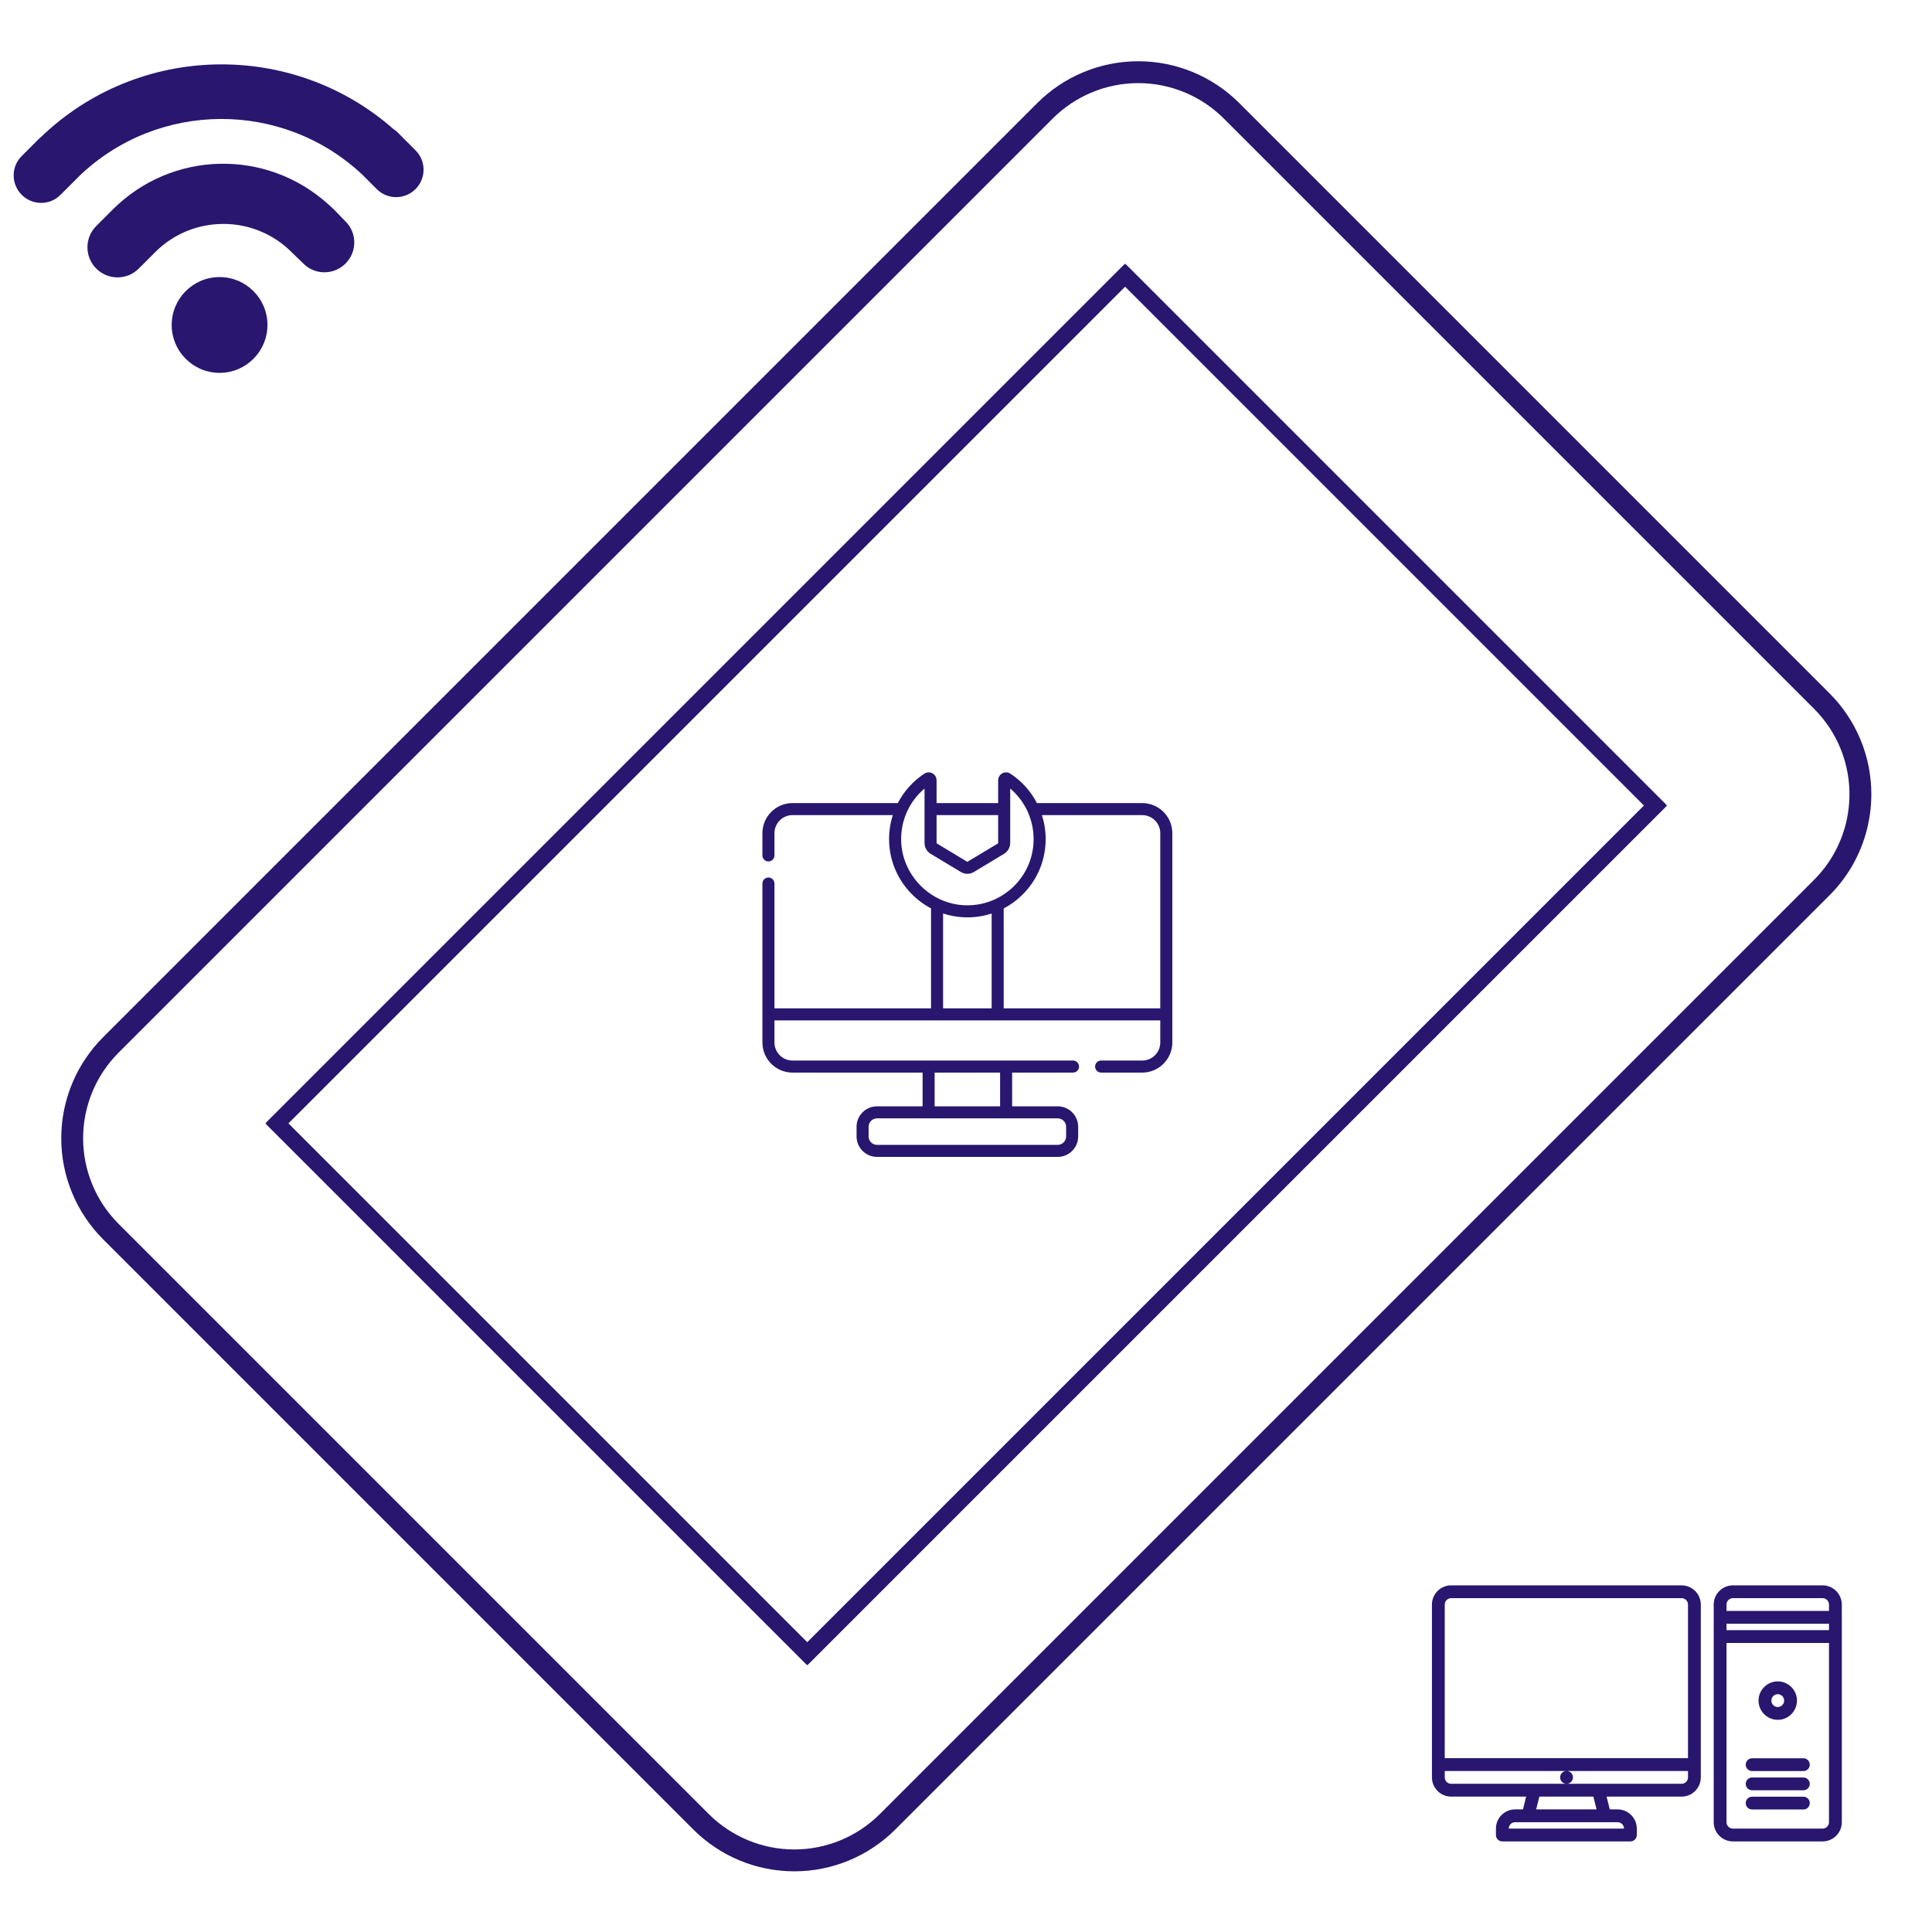 <svg width="707" height="707" viewBox="0 0 707 707" fill="none" xmlns="http://www.w3.org/2000/svg">
<g clip-path="url(#clip0)">
<path d="M417.981 293.878H379.447C377.228 289.591 373.925 285.869 369.75 283.117C368.861 282.532 367.728 282.482 366.791 282.988C365.852 283.494 365.268 284.47 365.268 285.536V293.879H342.732V285.534C342.732 284.468 342.148 283.492 341.209 282.986C340.272 282.482 339.14 282.531 338.253 283.116C334.075 285.868 330.772 289.59 328.552 293.878H290.019C283.943 293.878 279 298.821 279 304.897V313.039C279 314.256 279.986 315.242 281.204 315.242C282.421 315.242 283.407 314.256 283.407 313.039V304.897C283.407 301.251 286.373 298.285 290.019 298.285H326.718C325.819 301.09 325.348 304.055 325.352 307.09C325.361 314.496 328.215 321.533 333.386 326.906C335.55 329.153 338.022 331 340.704 332.415V369.001H283.407V323.323C283.407 322.105 282.421 321.119 281.204 321.119C279.986 321.119 279 322.105 279 323.323V381.489C279 387.565 283.943 392.508 290.019 392.508H337.619V404.849H320.944C316.813 404.849 313.452 408.21 313.452 412.341V415.867C313.452 419.999 316.813 423.36 320.944 423.36H387.056C391.187 423.36 394.548 419.999 394.548 415.867V412.341C394.548 408.21 391.187 404.849 387.056 404.849H370.381V392.508H392.662C393.879 392.508 394.866 391.521 394.866 390.304C394.866 389.087 393.879 388.1 392.662 388.1H290.019C286.373 388.1 283.407 385.134 283.407 381.489V373.409H424.593V381.489C424.593 385.134 421.627 388.1 417.981 388.1H402.946C401.729 388.1 400.742 389.087 400.742 390.304C400.742 391.521 401.729 392.508 402.946 392.508H417.981C424.057 392.508 429 387.565 429 381.489V304.897C429 298.821 424.057 293.878 417.981 293.878ZM390.141 412.342V415.868C390.141 417.569 388.757 418.953 387.056 418.953H320.944C319.243 418.953 317.859 417.569 317.859 415.868V412.342C317.859 410.64 319.243 409.256 320.944 409.256H387.056C388.757 409.256 390.141 410.64 390.141 412.342ZM365.974 404.849H342.026V392.508H365.974V404.849ZM365.268 298.286V308.482C365.268 308.557 365.233 308.622 365.168 308.66L354.104 315.326C354.041 315.364 353.959 315.364 353.894 315.325L342.827 308.658C342.767 308.622 342.732 308.557 342.732 308.482V298.286H365.268ZM329.759 307.085C329.75 299.88 332.905 293.145 338.324 288.558V308.482C338.324 310.096 339.182 311.612 340.557 312.436L351.619 319.099C353.088 319.986 354.913 319.986 356.38 319.1L367.438 312.439C368.818 311.612 369.676 310.096 369.676 308.482V288.558C375.085 293.138 378.241 299.861 378.241 307.052C378.241 313.702 375.602 319.905 370.81 324.518C368.854 326.401 366.643 327.907 364.26 329.022C364.184 329.053 364.11 329.087 364.038 329.126C360.645 330.672 356.908 331.419 353.05 331.274C340.224 330.786 329.776 319.934 329.759 307.085ZM345.112 334.285C347.6 335.1 350.209 335.577 352.881 335.678C353.26 335.693 353.636 335.7 354.013 335.7C357.074 335.7 360.058 335.217 362.888 334.297V369.001H345.112V334.285ZM367.296 369.002V332.444C369.667 331.197 371.878 329.608 373.866 327.694C379.529 322.243 382.648 314.912 382.648 307.052C382.648 304.03 382.177 301.079 381.282 298.286H417.981C421.627 298.286 424.593 301.252 424.593 304.897V369.002H367.296Z" fill="#28166F"/>
</g>
<path d="M557.316 662.133H554.457C550.581 662.133 547.426 665.288 547.426 669.164V671.508C547.426 672.804 548.473 673.852 549.77 673.852H596.631C597.927 673.852 598.974 672.804 598.974 671.508V669.164C598.974 665.288 595.82 662.133 591.943 662.133H589.084L587.914 657.455H615.362C619.238 657.455 622.393 654.3 622.393 650.423V587.18C622.393 583.303 619.238 580.148 615.362 580.148H531.038C527.162 580.148 524.007 583.303 524.007 587.18V650.423C524.007 654.3 527.162 657.455 531.038 657.455H558.486L557.316 662.133ZM554.457 666.82H591.943C593.237 666.82 594.287 667.87 594.287 669.164H552.113C552.113 667.87 553.163 666.82 554.457 666.82ZM584.256 662.133H562.145L563.314 657.455H583.086L584.256 662.133ZM531.038 584.836H615.364C616.658 584.836 617.708 585.886 617.708 587.18V643.392H528.695V587.18C528.695 585.886 529.745 584.836 531.038 584.836ZM528.695 650.423V648.08H573.247C571.953 648.08 570.917 649.127 570.917 650.423C570.917 651.72 571.977 652.767 573.273 652.767C574.566 652.767 575.616 651.72 575.616 650.423C575.616 649.127 574.566 648.08 573.273 648.08H617.708V650.423C617.708 651.717 616.658 652.767 615.364 652.767H573.27H531.038C529.745 652.767 528.695 651.717 528.695 650.423Z" fill="#28166F"/>
<path d="M666.962 580.148H634.147C630.27 580.148 627.116 583.303 627.116 587.18V666.82C627.116 670.697 630.27 673.852 634.147 673.852H666.962C670.838 673.852 673.993 670.697 673.993 666.82V587.18C673.993 583.301 670.838 580.148 666.962 580.148ZM631.803 594.202H669.306V596.541H631.803V594.202ZM634.147 584.836H666.962C668.256 584.836 669.306 585.886 669.306 587.18V589.514H631.803V587.18C631.803 585.886 632.853 584.836 634.147 584.836ZM666.962 669.164H634.147C632.853 669.164 631.803 668.114 631.803 666.82V601.228H669.306V666.82C669.306 668.114 668.256 669.164 666.962 669.164Z" fill="#28166F"/>
<path d="M650.556 629.353C654.432 629.353 657.587 626.198 657.587 622.322C657.587 618.445 654.432 615.291 650.556 615.291C646.679 615.291 643.524 618.445 643.524 622.322C643.524 626.198 646.679 629.353 650.556 629.353ZM650.556 619.978C651.849 619.978 652.899 621.028 652.899 622.322C652.899 623.616 651.849 624.666 650.556 624.666C649.262 624.666 648.212 623.616 648.212 622.322C648.212 621.028 649.262 619.978 650.556 619.978Z" fill="#28166F"/>
<path d="M659.93 643.42H641.18C639.884 643.42 638.837 644.468 638.837 645.764C638.837 647.06 639.884 648.108 641.18 648.108H659.93C661.227 648.108 662.274 647.06 662.274 645.764C662.274 644.468 661.227 643.42 659.93 643.42Z" fill="#28166F"/>
<path d="M659.93 650.452H641.18C639.884 650.452 638.837 651.499 638.837 652.795C638.837 654.091 639.884 655.139 641.18 655.139H659.93C661.227 655.139 662.274 654.091 662.274 652.795C662.274 651.499 661.227 650.452 659.93 650.452Z" fill="#28166F"/>
<path d="M659.93 657.483H641.18C639.884 657.483 638.837 658.53 638.837 659.827C638.837 661.123 639.884 662.17 641.18 662.17H659.93C661.227 662.17 662.274 661.123 662.274 659.827C662.274 658.53 661.227 657.483 659.93 657.483Z" fill="#28166F"/>
<mask id="path-8-outside-1" maskUnits="userSpaceOnUse" x="0.757" y="0.757" width="705.693" height="705.693" fill="black">
<rect fill="white" x="0.757" y="0.757" width="705.693" height="705.693"/>
<path d="M676.002 313.878C678.793 308.654 680.614 302.966 681.376 297.092C681.651 294.996 681.793 292.884 681.8 290.77C681.822 284.289 680.56 277.867 678.088 271.875C675.616 265.884 671.982 260.441 667.396 255.86L451.347 39.811C442.108 30.591 429.589 25.412 416.536 25.412C403.484 25.412 390.964 30.591 381.725 39.811L39.811 381.725C30.591 390.964 25.412 403.484 25.412 416.536C25.412 429.589 30.591 442.108 39.811 451.347L255.86 667.396C265.099 676.617 277.619 681.795 290.671 681.795C303.724 681.795 316.243 676.617 325.482 667.396L667.396 325.482C670.824 322.062 673.724 318.151 676.002 313.878ZM324.068 665.982C315.203 674.826 303.193 679.792 290.671 679.792C278.15 679.792 266.139 674.826 257.274 665.982L41.225 449.933C32.382 441.068 27.415 429.058 27.415 416.536C27.415 404.015 32.382 392.004 41.225 383.14L383.139 41.225C392.004 32.382 404.015 27.415 416.536 27.415C429.058 27.415 441.068 32.382 449.933 41.225L665.982 257.275C670.518 261.806 674.081 267.216 676.453 273.172C678.825 279.129 679.956 285.507 679.778 291.916C679.757 292.63 679.721 293.344 679.672 294.058C678.873 305.384 674.012 316.041 665.982 324.068L324.068 665.982Z"/>
</mask>
<path d="M676.002 313.878C678.793 308.654 680.614 302.966 681.376 297.092C681.651 294.996 681.793 292.884 681.8 290.77C681.822 284.289 680.56 277.867 678.088 271.875C675.616 265.884 671.982 260.441 667.396 255.86L451.347 39.811C442.108 30.591 429.589 25.412 416.536 25.412C403.484 25.412 390.964 30.591 381.725 39.811L39.811 381.725C30.591 390.964 25.412 403.484 25.412 416.536C25.412 429.589 30.591 442.108 39.811 451.347L255.86 667.396C265.099 676.617 277.619 681.795 290.671 681.795C303.724 681.795 316.243 676.617 325.482 667.396L667.396 325.482C670.824 322.062 673.724 318.151 676.002 313.878ZM324.068 665.982C315.203 674.826 303.193 679.792 290.671 679.792C278.15 679.792 266.139 674.826 257.274 665.982L41.225 449.933C32.382 441.068 27.415 429.058 27.415 416.536C27.415 404.015 32.382 392.004 41.225 383.14L383.139 41.225C392.004 32.382 404.015 27.415 416.536 27.415C429.058 27.415 441.068 32.382 449.933 41.225L665.982 257.275C670.518 261.806 674.081 267.216 676.453 273.172C678.825 279.129 679.956 285.507 679.778 291.916C679.757 292.63 679.721 293.344 679.672 294.058C678.873 305.384 674.012 316.041 665.982 324.068L324.068 665.982Z" fill="#28166F"/>
<path d="M676.002 313.878C678.793 308.654 680.614 302.966 681.376 297.092C681.651 294.996 681.793 292.884 681.8 290.77C681.822 284.289 680.56 277.867 678.088 271.875C675.616 265.884 671.982 260.441 667.396 255.86L451.347 39.811C442.108 30.591 429.589 25.412 416.536 25.412C403.484 25.412 390.964 30.591 381.725 39.811L39.811 381.725C30.591 390.964 25.412 403.484 25.412 416.536C25.412 429.589 30.591 442.108 39.811 451.347L255.86 667.396C265.099 676.617 277.619 681.795 290.671 681.795C303.724 681.795 316.243 676.617 325.482 667.396L667.396 325.482C670.824 322.062 673.724 318.151 676.002 313.878ZM324.068 665.982C315.203 674.826 303.193 679.792 290.671 679.792C278.15 679.792 266.139 674.826 257.274 665.982L41.225 449.933C32.382 441.068 27.415 429.058 27.415 416.536C27.415 404.015 32.382 392.004 41.225 383.14L383.139 41.225C392.004 32.382 404.015 27.415 416.536 27.415C429.058 27.415 441.068 32.382 449.933 41.225L665.982 257.275C670.518 261.806 674.081 267.216 676.453 273.172C678.825 279.129 679.956 285.507 679.778 291.916C679.757 292.63 679.721 293.344 679.672 294.058C678.873 305.384 674.012 316.041 665.982 324.068L324.068 665.982Z" stroke="#28166F" stroke-width="6" mask="url(#path-8-outside-1)"/>
<mask id="path-9-outside-2" maskUnits="userSpaceOnUse" x="97.066" y="96.428" width="513.36" height="513.36" fill="black">
<rect fill="white" x="97.066" y="96.428" width="513.36" height="513.36"/>
<path d="M239.895 548.262C239.584 548.884 239.244 549.492 238.891 550.086L244.137 555.333C245.005 555.314 245.869 555.233 246.725 555.093L239.895 548.262ZM411.729 99.256L99.895 411.09L295.41 606.605L607.244 294.771L411.729 99.256ZM295.41 603.777L102.723 411.09L411.729 102.085L604.415 294.771L295.41 603.777ZM239.895 548.262C239.584 548.884 239.244 549.492 238.891 550.086L244.137 555.333C245.005 555.314 245.869 555.233 246.725 555.093L239.895 548.262Z"/>
</mask>
<path d="M239.895 548.262C239.584 548.884 239.244 549.492 238.891 550.086L244.137 555.333C245.005 555.314 245.869 555.233 246.725 555.093L239.895 548.262ZM411.729 99.256L99.895 411.09L295.41 606.605L607.244 294.771L411.729 99.256ZM295.41 603.777L102.723 411.09L411.729 102.085L604.415 294.771L295.41 603.777ZM239.895 548.262C239.584 548.884 239.244 549.492 238.891 550.086L244.137 555.333C245.005 555.314 245.869 555.233 246.725 555.093L239.895 548.262Z" fill="#28166F"/>
<path d="M239.895 548.262C239.584 548.884 239.244 549.492 238.891 550.086L244.137 555.333C245.005 555.314 245.869 555.233 246.725 555.093L239.895 548.262ZM411.729 99.256L99.895 411.09L295.41 606.605L607.244 294.771L411.729 99.256ZM295.41 603.777L102.723 411.09L411.729 102.085L604.415 294.771L295.41 603.777ZM239.895 548.262C239.584 548.884 239.244 549.492 238.891 550.086L244.137 555.333C245.005 555.314 245.869 555.233 246.725 555.093L239.895 548.262Z" stroke="#28166F" stroke-width="4" mask="url(#path-9-outside-2)"/>
<g clip-path="url(#clip1)">
<path d="M80.353 136.443C90.031 136.443 97.877 128.598 97.877 118.919C97.877 109.241 90.031 101.396 80.353 101.396C70.675 101.396 62.829 109.241 62.829 118.919C62.829 128.598 70.675 136.443 80.353 136.443Z" fill="#28166F"/>
<path d="M122.234 76.699C121.974 76.432 121.699 76.193 121.432 75.948L120.645 75.204C120.515 75.066 120.37 74.965 120.204 74.835C97.544 54.249 62.865 55.065 41.239 76.692L38.703 79.234L35.193 82.745C30.916 87.021 30.938 93.992 35.221 98.275C39.512 102.573 46.483 102.58 50.752 98.304L56.805 92.251C70.558 78.505 92.929 78.505 106.675 92.243L111.045 96.476C115.278 100.709 122.183 100.702 126.438 96.44C128.496 94.389 129.631 91.651 129.638 88.74C129.645 85.844 128.525 83.106 126.467 81.062L122.234 76.699Z" fill="#28166F"/>
<path d="M152.088 55.036L148.448 51.395C148.433 51.381 148.426 51.359 148.397 51.352L145.522 48.463C145.017 47.964 144.468 47.531 143.89 47.155C106.957 14.73 50.781 15.727 15.025 50.124C14.852 50.283 14.657 50.391 14.484 50.565L7.91 57.145C4.01 61.039 4.032 67.374 7.954 71.296C11.869 75.211 18.204 75.24 22.104 71.332L28.678 64.766C28.721 64.708 28.757 64.657 28.8 64.621C57.715 36.689 103.584 36.515 132.73 64.051L137.902 69.23C141.795 73.123 148.145 73.109 152.06 69.194C155.967 65.272 155.982 58.929 152.088 55.036Z" fill="#28166F"/>
</g>
<defs>
<clipPath id="clip0">
<rect width="150" height="150" fill="white" transform="translate(279 278)"/>
</clipPath>
<clipPath id="clip1">
<rect width="150" height="150" fill="white" transform="translate(5 5)"/>
</clipPath>
</defs>
</svg>
